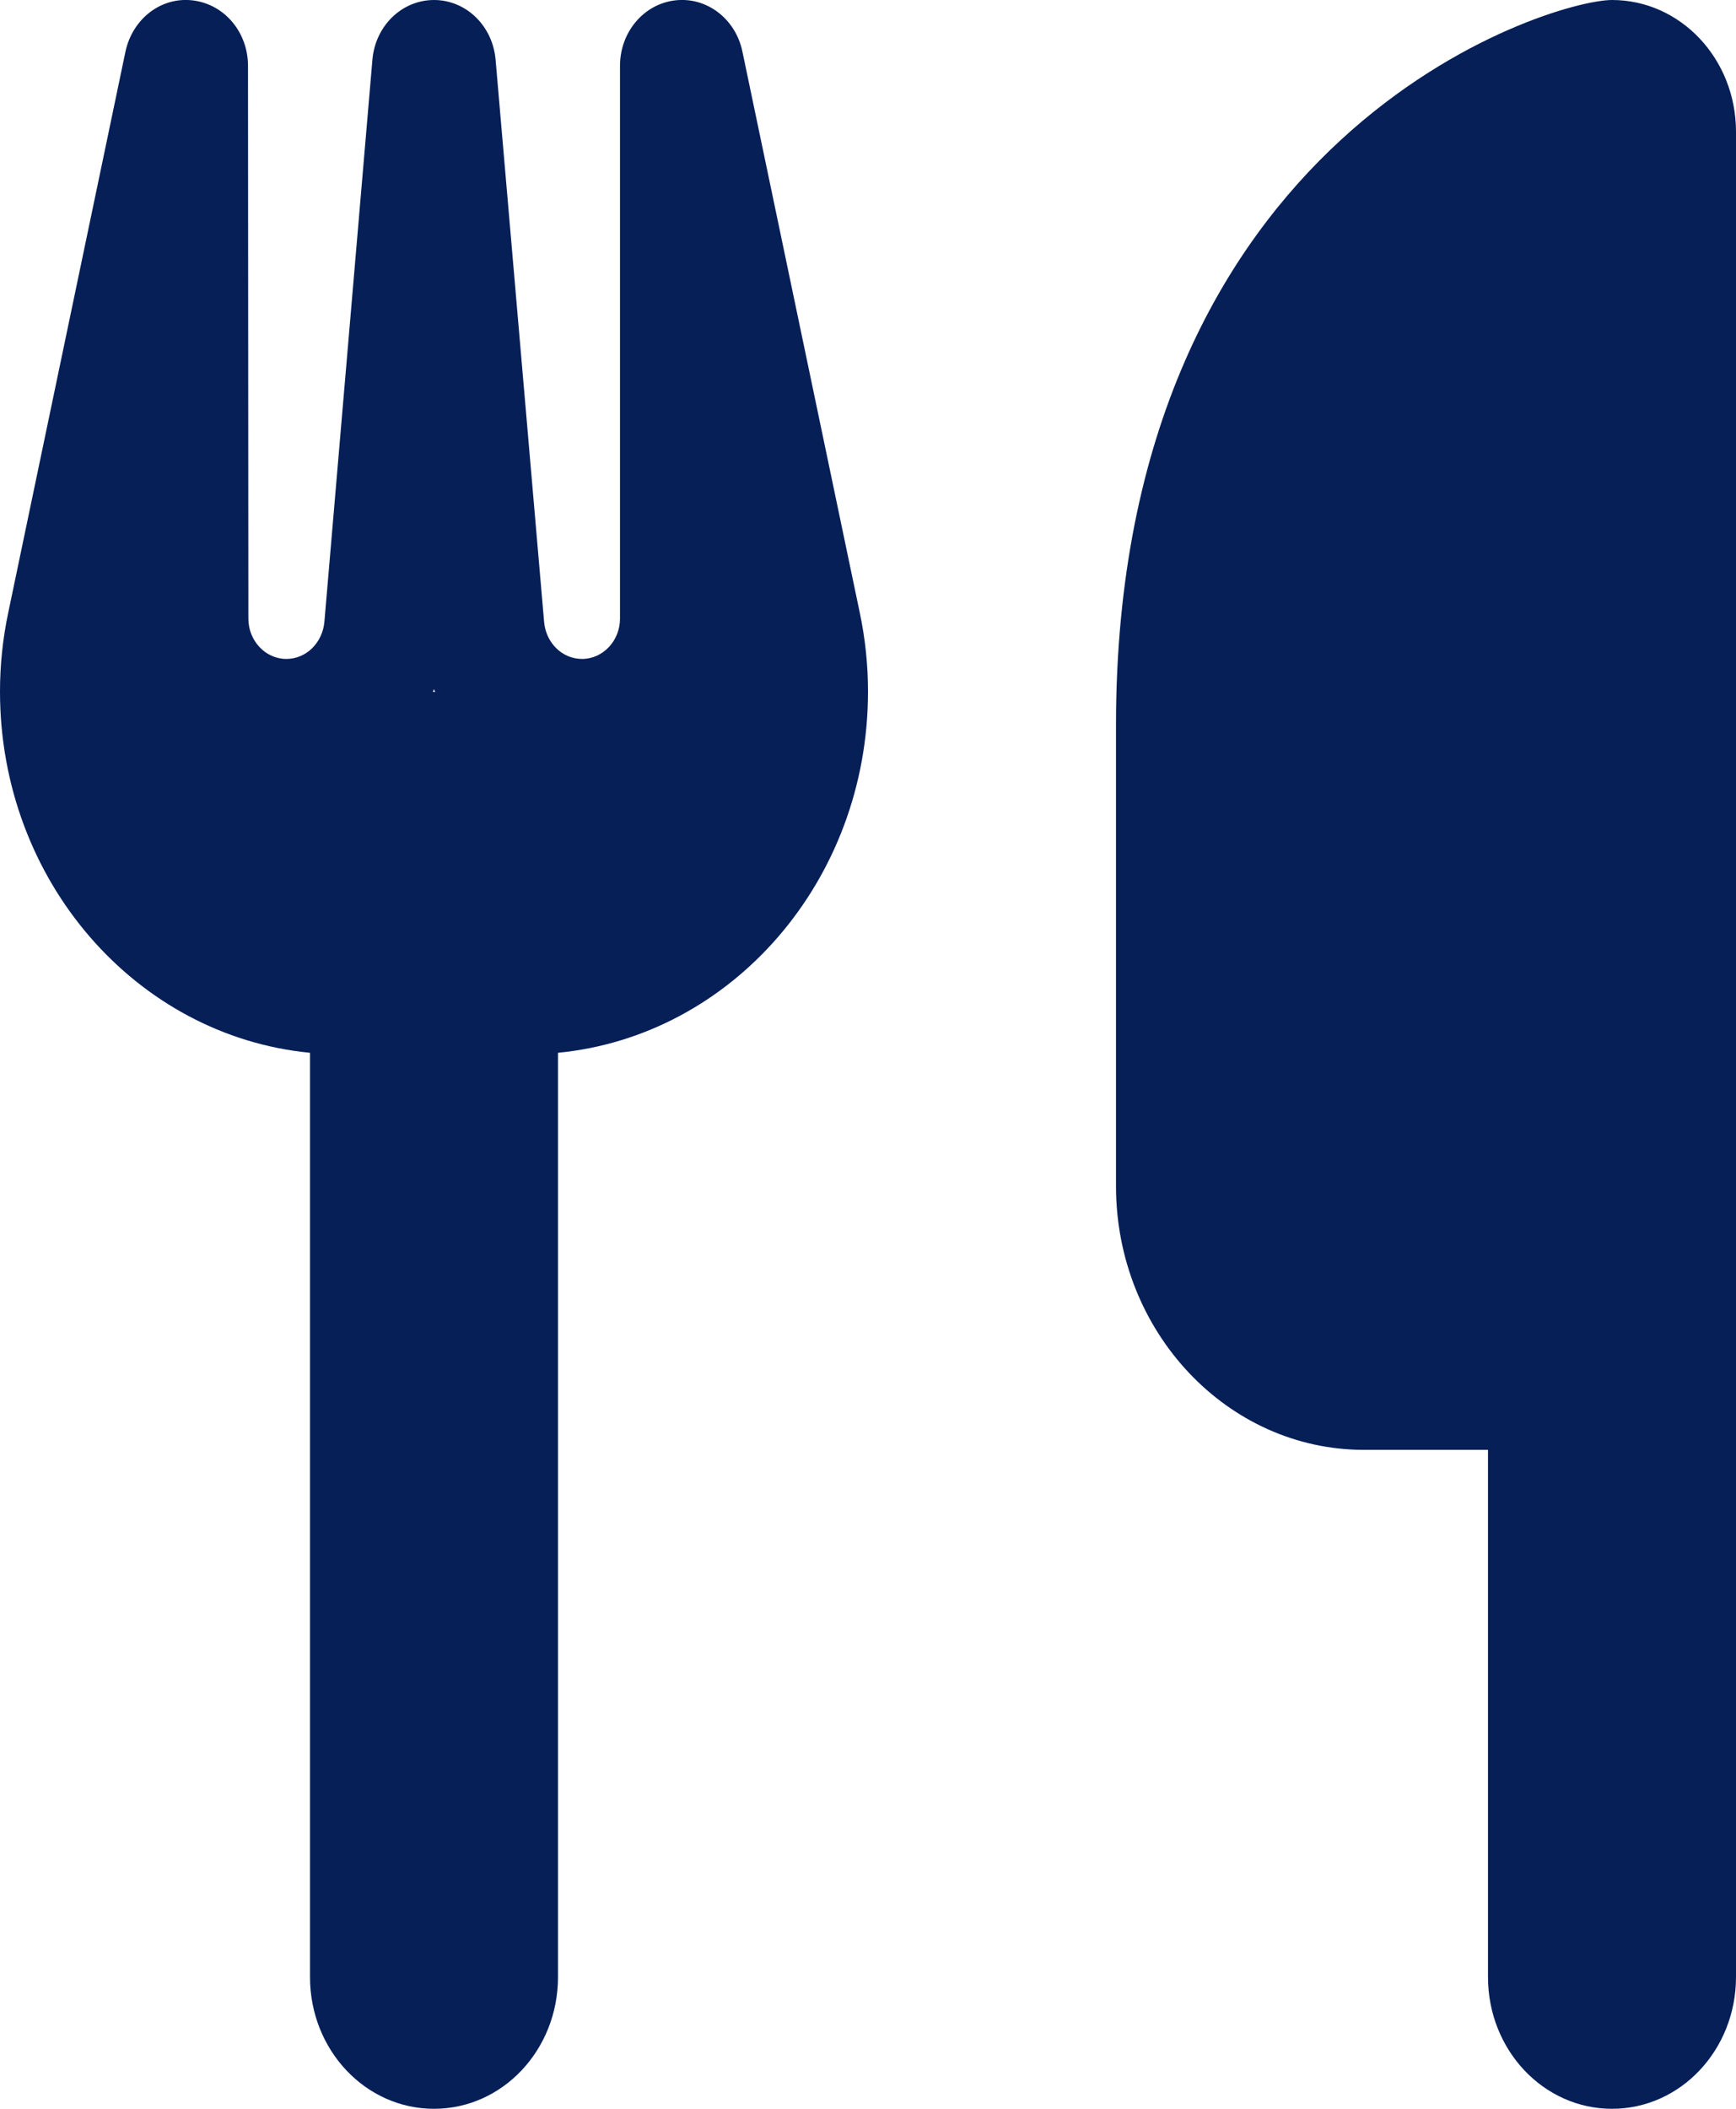 <svg width="14" height="17" viewBox="0 0 14 17" fill="currentColor" xmlns="http://www.w3.org/2000/svg">
<g clip-path="url(#clip0_48_2900)">
<path d="M13 0C12.5 0 9 1.062 9 5.844V9.562C9 10.735 9.897 11.688 11 11.688H12V15.938C12 16.525 12.447 17 13 17C13.553 17 14 16.525 14 15.938V1.062C14 0.475 13.553 0 13 0ZM2 0.531C2 0.259 1.809 0.033 1.553 0.003C1.297 -0.027 1.069 0.153 1.012 0.415L0.066 4.941C0.022 5.15 0 5.362 0 5.575C0 7.099 1.097 8.351 2.5 8.487V15.938C2.5 16.525 2.947 17 3.5 17C4.053 17 4.5 16.525 4.5 15.938V8.487C5.903 8.351 7 7.099 7 5.575C7 5.362 6.978 5.15 6.934 4.941L5.987 0.415C5.931 0.149 5.697 -0.027 5.444 0.003C5.191 0.033 5 0.259 5 0.531V4.987C5 5.166 4.862 5.312 4.694 5.312C4.534 5.312 4.403 5.183 4.388 5.014L3.997 0.485C3.975 0.209 3.759 0 3.5 0C3.241 0 3.025 0.209 3.003 0.485L2.616 5.014C2.6 5.183 2.469 5.312 2.309 5.312C2.141 5.312 2.003 5.166 2.003 4.987L2 0.531ZM3.509 5.578H3.491L3.5 5.555L3.509 5.578Z" fill="#061F57"/>
</g>
<defs>
<clipPath id="clip0_48_2900">
<rect width="14" height="17" fill="currentColor"/>
</clipPath>
</defs>
</svg>
